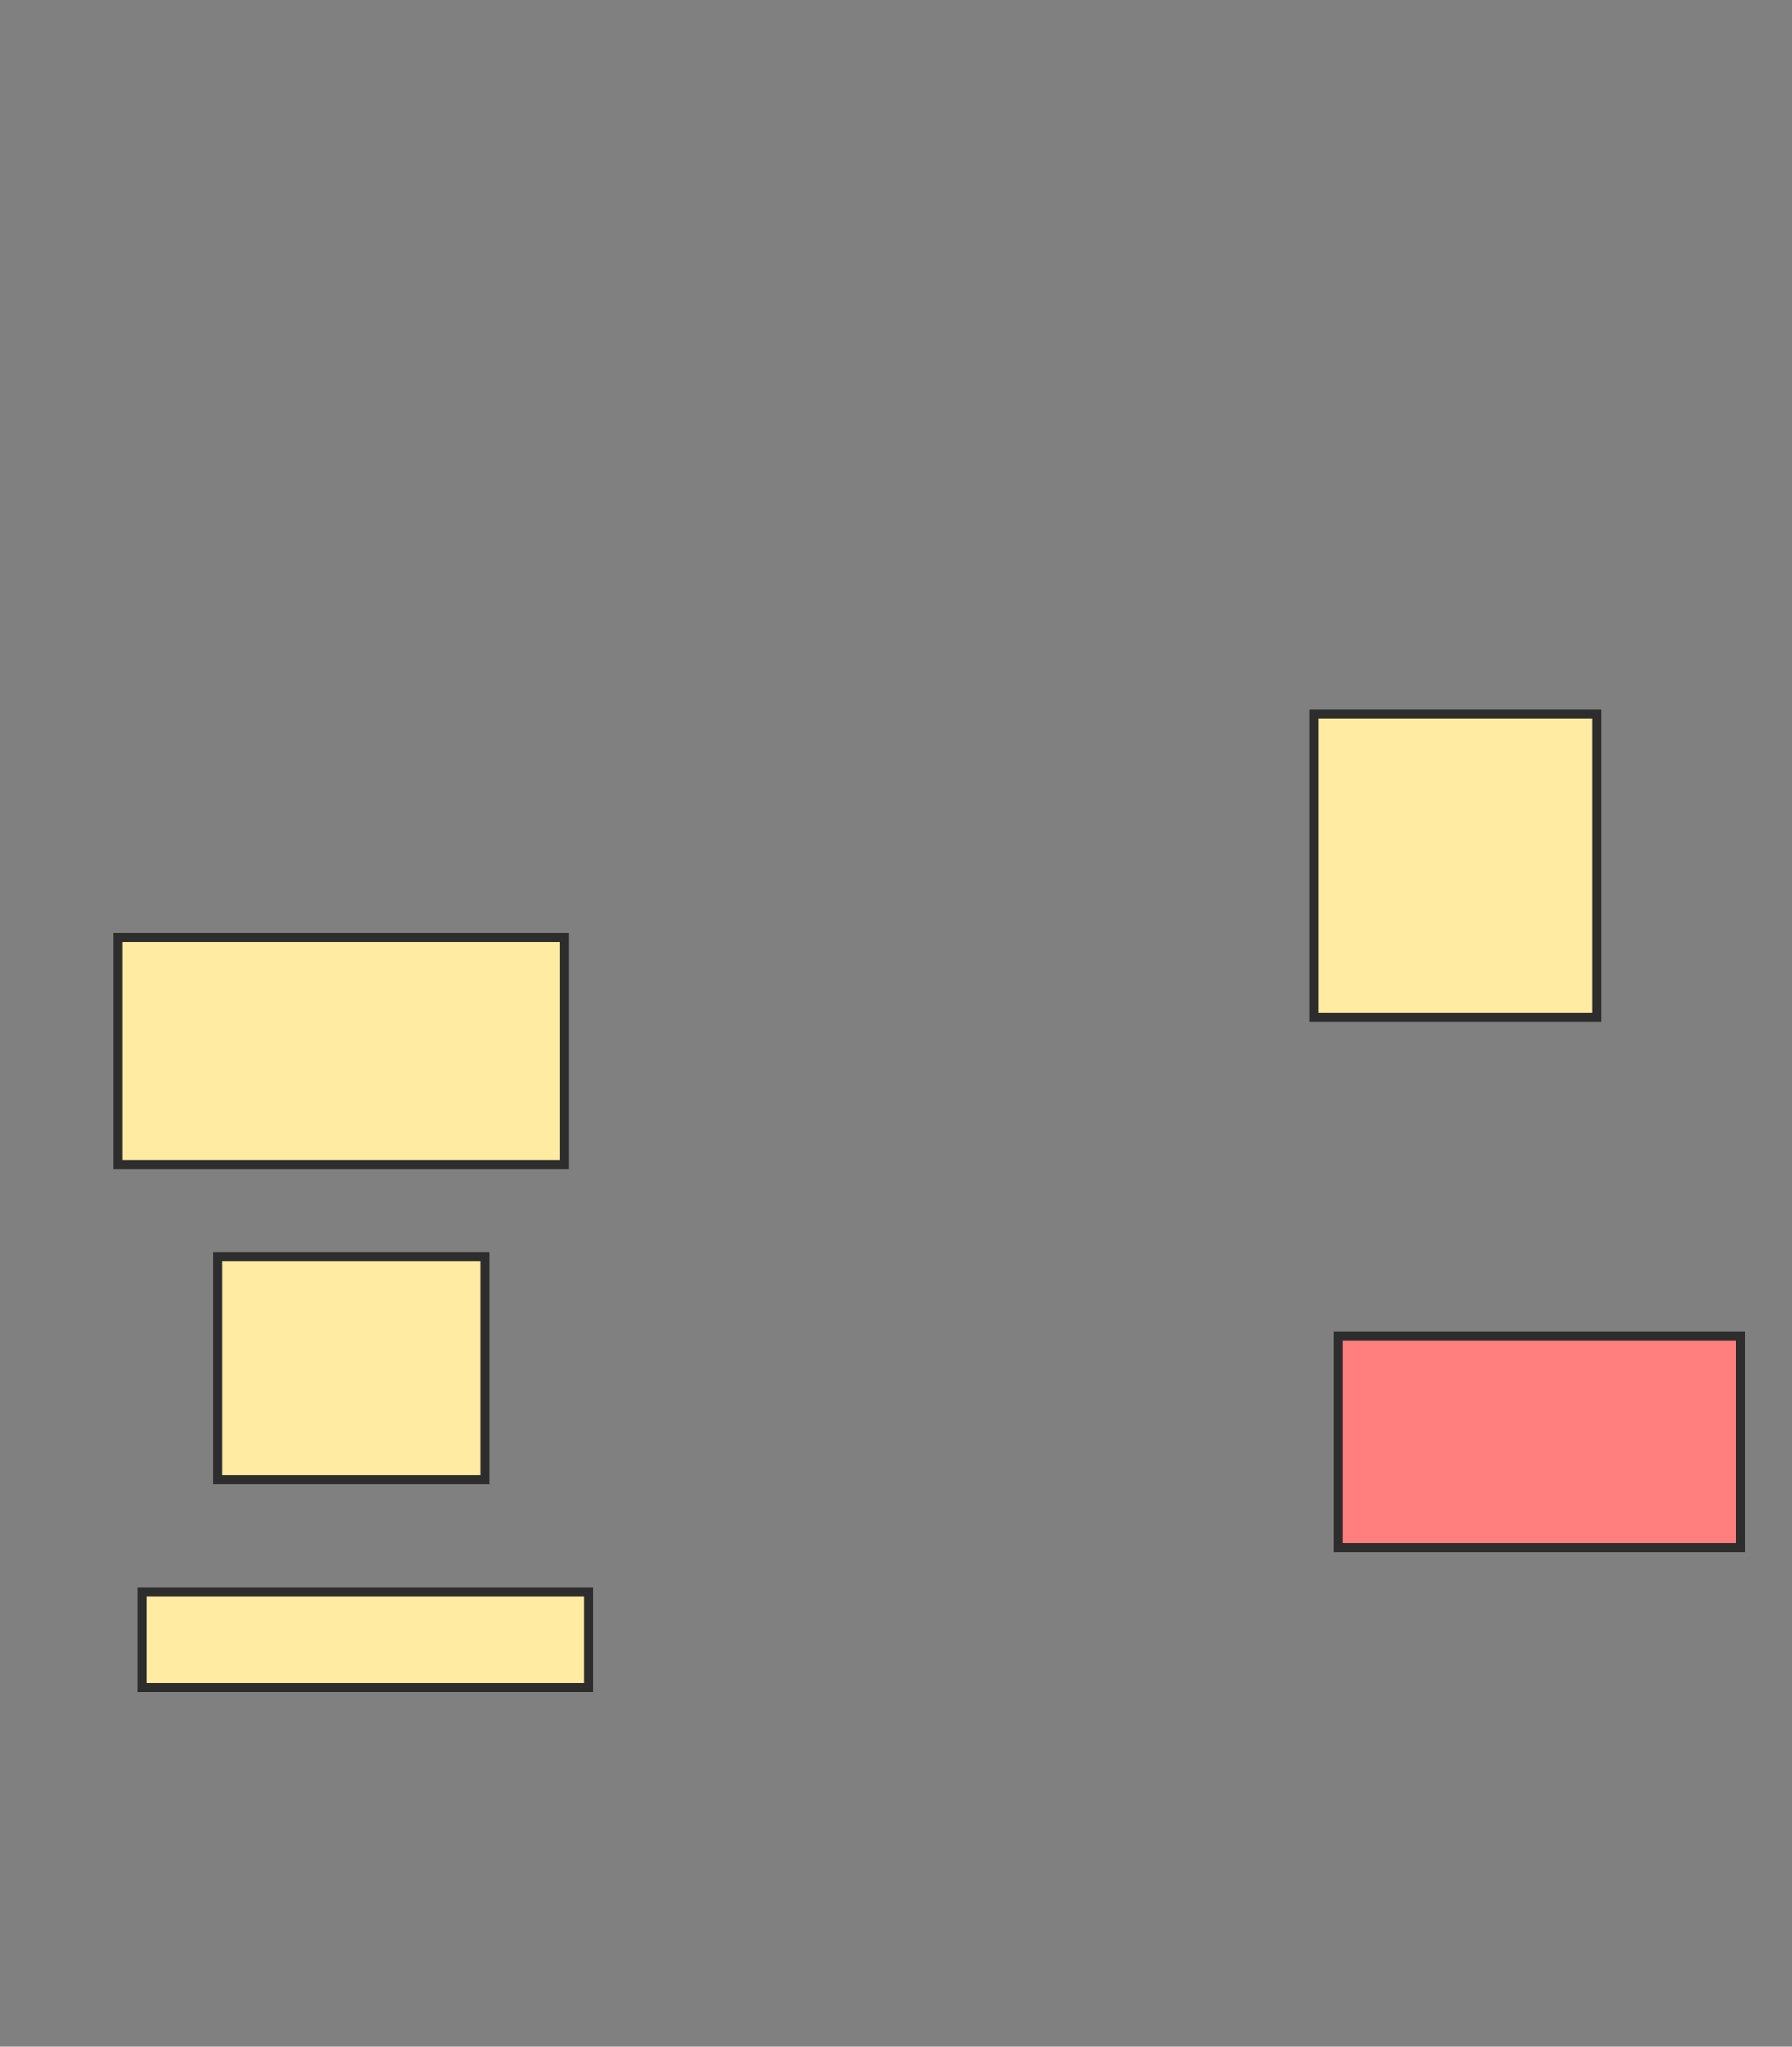 <svg xmlns="http://www.w3.org/2000/svg" width="198" height="226">
 <rect width="100%" height="100%" fill="#808080" stroke="none"/>
 <!-- Created with Image Occlusion Enhanced -->
 <g>
  <title>Labels</title>
 </g>
 <g>
  <title>Masks</title>
  <rect id="c1a22e04f6064ec8b384ead85cb4bcc3-ao-1" height="25.11" width="49.339" y="103.515" x="13.013" stroke-linecap="null" stroke-linejoin="null" stroke-dasharray="null" stroke="#2D2D2D" fill="#FFEBA2"/>
  <rect id="c1a22e04f6064ec8b384ead85cb4bcc3-ao-2" height="24.67" width="29.515" y="138.758" x="24.026" stroke-linecap="null" stroke-linejoin="null" stroke-dasharray="null" stroke="#2D2D2D" fill="#FFEBA2"/>
  <rect id="c1a22e04f6064ec8b384ead85cb4bcc3-ao-3" height="10.573" width="49.339" y="175.762" x="15.656" stroke-linecap="null" stroke-linejoin="null" stroke-dasharray="null" stroke="#2D2D2D" fill="#FFEBA2"/>
  <rect id="c1a22e04f6064ec8b384ead85cb4bcc3-ao-4" height="23.348" width="44.493" y="147.568" x="147.815" stroke-linecap="null" stroke-linejoin="null" stroke-dasharray="null" stroke="#2D2D2D" fill="#FF7E7E" class="qshape"/>
  <rect id="c1a22e04f6064ec8b384ead85cb4bcc3-ao-5" height="33.48" width="31.278" y="78.846" x="145.172" stroke-linecap="null" stroke-linejoin="null" stroke-dasharray="null" stroke="#2D2D2D" fill="#FFEBA2"/>
 </g>
</svg>